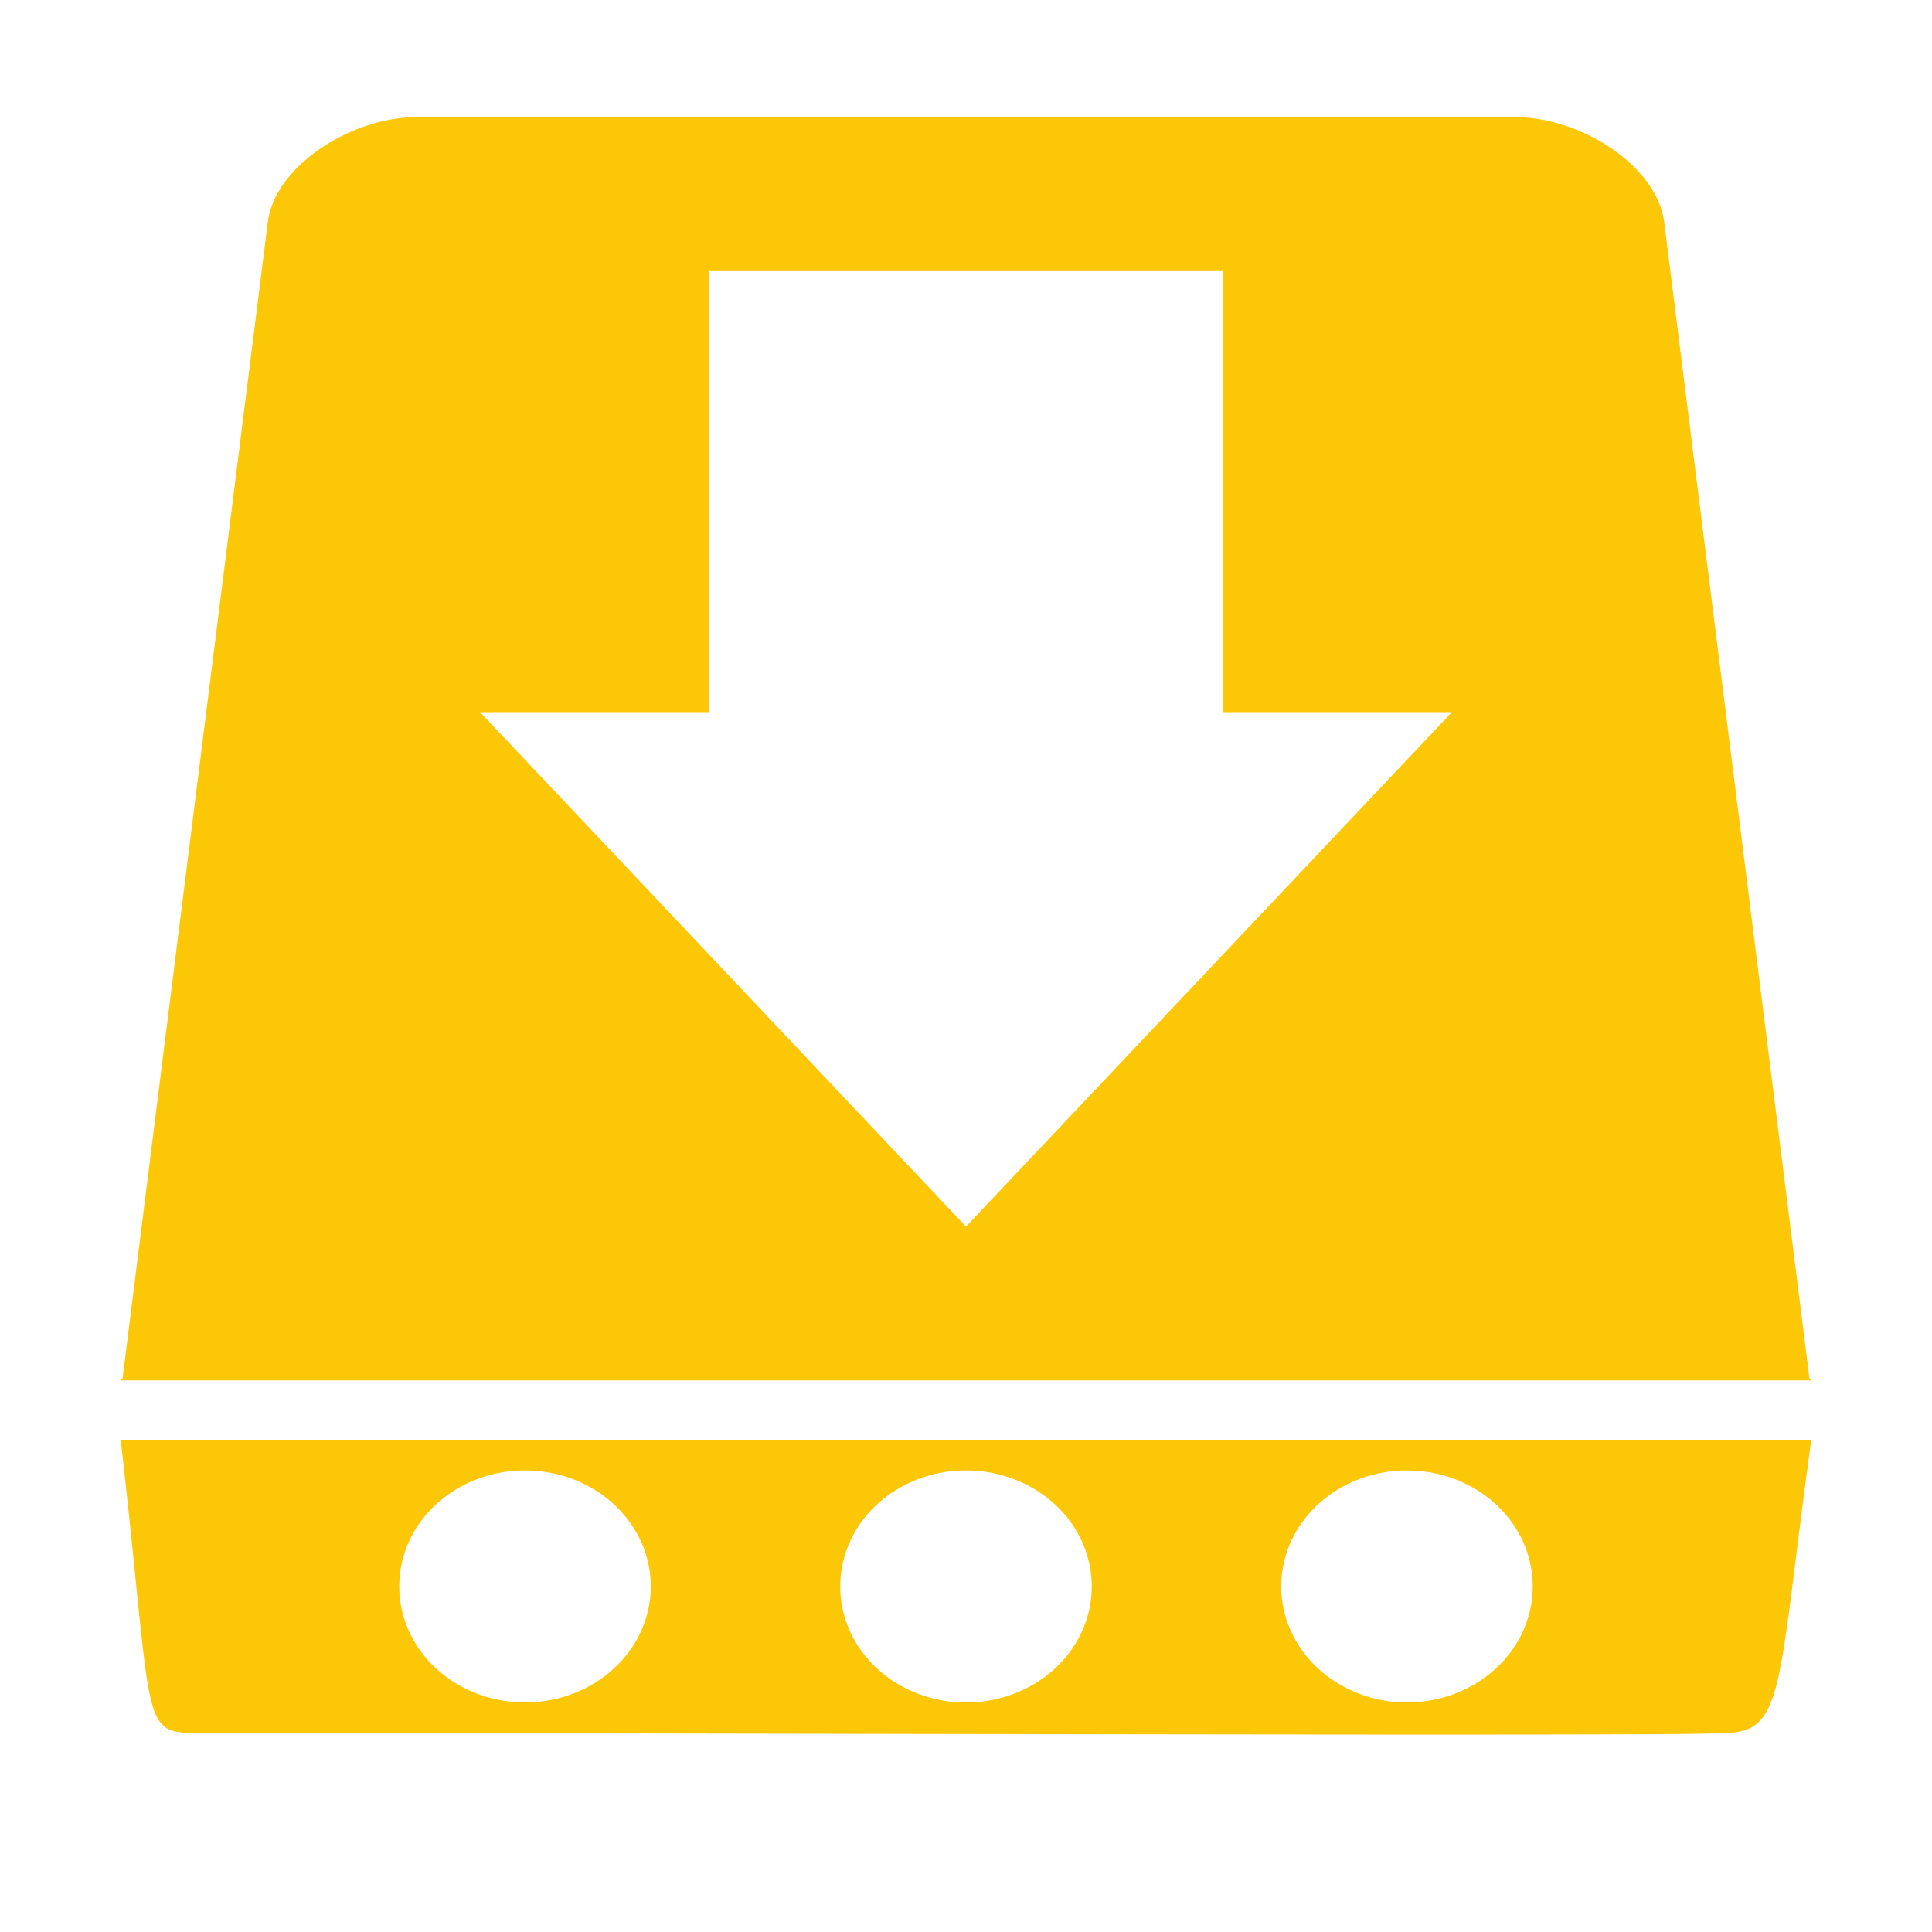 <?xml version="1.0" encoding="UTF-8" standalone="no"?>
<svg
   xmlns:dc="http://purl.org/dc/elements/1.1/"
   xmlns:cc="http://creativecommons.org/ns#"
   xmlns:rdf="http://www.w3.org/1999/02/22-rdf-syntax-ns#"
   xmlns:svg="http://www.w3.org/2000/svg"
   xmlns="http://www.w3.org/2000/svg"
   xmlns:sodipodi="http://sodipodi.sourceforge.net/DTD/sodipodi-0.dtd"
   xmlns:inkscape="http://www.inkscape.org/namespaces/inkscape"
   width="24"
   height="24"
   version="1"
   id="svg4"
   sodipodi:docname="document-save-as-symbolic.svg"
   inkscape:version="0.92.4 (5da689c313, 2019-01-14)">
  <defs
     id="defs8" />
  <sodipodi:namedview
     pagecolor="#ffffff"
     bordercolor="#666666"
     borderopacity="1"
     objecttolerance="10"
     gridtolerance="10"
     guidetolerance="10"
     inkscape:pageopacity="0"
     inkscape:pageshadow="2"
     inkscape:window-width="1085"
     inkscape:window-height="480"
     id="namedview6"
     showgrid="false"
     inkscape:zoom="9.8333333"
     inkscape:cx="1.0677966"
     inkscape:cy="12"
     inkscape:window-x="0"
     inkscape:window-y="25"
     inkscape:window-maximized="0"
     inkscape:current-layer="svg4" />
  <path
     d="m 5.152,1.457 c -0.76,0 -1.735,0.586 -1.826,1.307 l -1.805,14.37 c -0.013,0 -0.021,0.003 -0.021,0.014 h 21 c 0,-0.01 -0.008,-0.014 -0.021,-0.014 L 20.674,2.764 C 20.584,2.043 19.609,1.457 18.848,1.457 Z m 3.652,1.911 h 6.392 v 5.479 h 2.84 L 12,15.237 5.964,8.847 h 2.84 z M 22.5,17.891 1.5,17.893 c 0.424,3.693 0.213,3.635 1.05,3.635 6.681,0 18.557,0.044 18.859,0 0.77,0 0.665,-0.55 1.091,-3.637 z M 6.522,18.266 a 1.562,1.44 0 0 1 1.562,1.44 1.562,1.44 0 0 1 -1.562,1.442 1.562,1.44 0 0 1 -1.562,-1.441 1.562,1.44 0 0 1 1.562,-1.441 z m 5.478,0 a 1.562,1.44 0 0 1 1.562,1.44 A 1.562,1.44 0 0 1 12,21.149 1.562,1.44 0 0 1 10.438,19.708 1.562,1.44 0 0 1 12,18.266 Z m 5.478,0 a 1.562,1.44 0 0 1 1.562,1.44 1.562,1.44 0 0 1 -1.562,1.442 1.562,1.44 0 0 1 -1.562,-1.441 1.562,1.44 0 0 1 1.562,-1.441 z"
     id="path2"
     inkscape:connector-curvature="0"
     style="fill:#fbc707" />
</svg>

